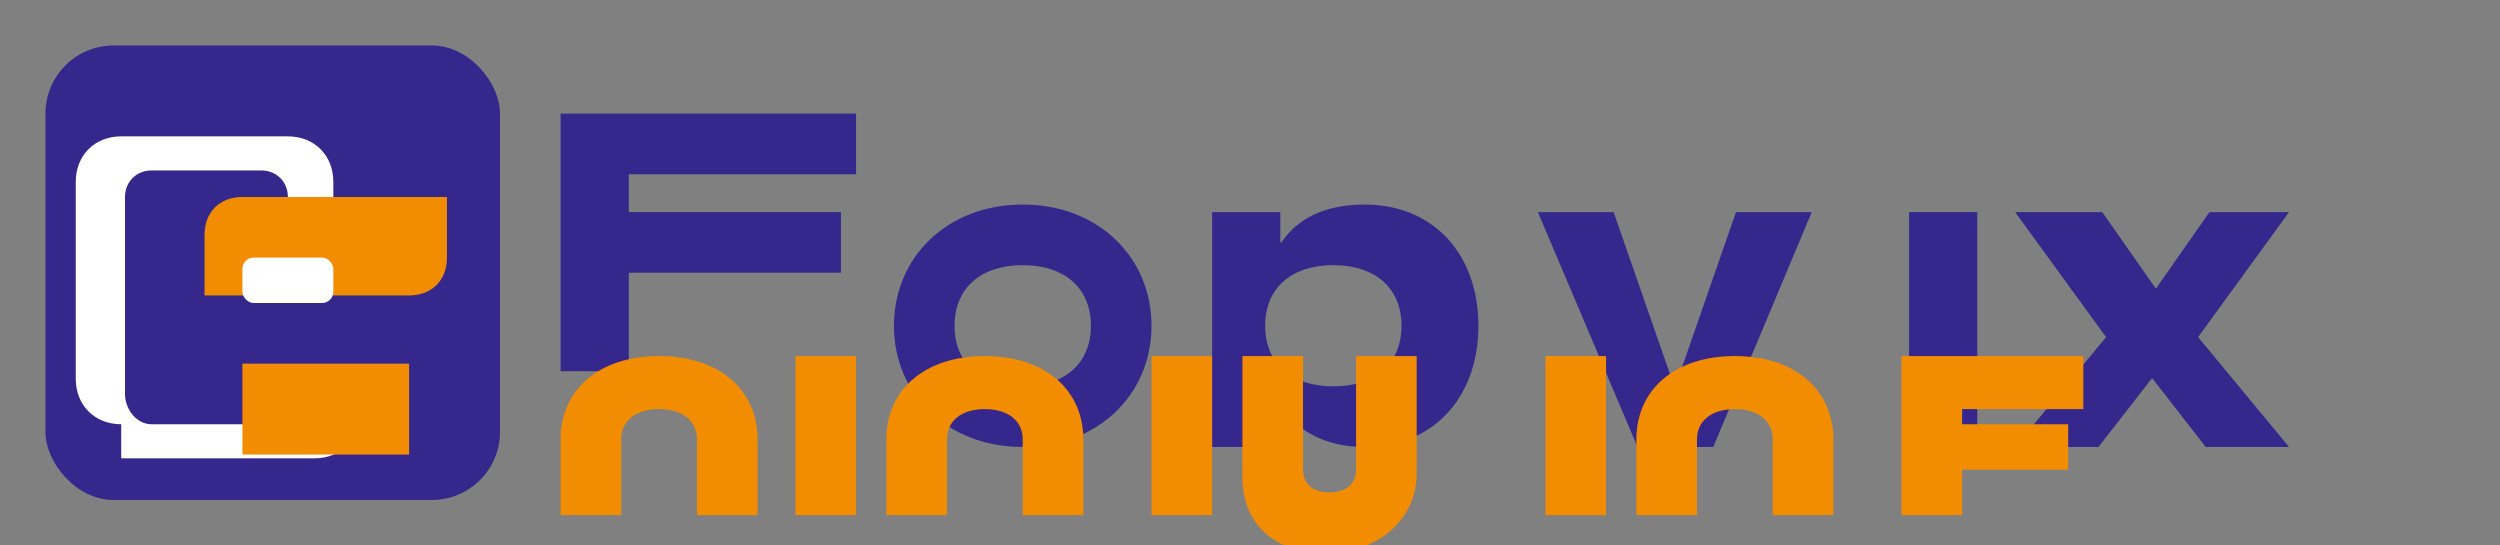 <svg xmlns="http://www.w3.org/2000/svg" width="220" height="48" viewBox="0 0 660 144" fill="none">
  <rect x="0" y="0" width="660" height="144" fill="#808080" stroke="none"/>
  <!-- Colors based on site palette -->
  <defs>
    <style>
      .purple{fill:#35278C}
      .orange{fill:#F28C00}
      .white{fill:#FFFFFF}
    </style>
  </defs>
  <!-- Emblem -->
  <g transform="translate(12,12)">
    <rect x="0" y="0" rx="18" ry="18" width="120" height="120" class="purple"/>
    <path d="M20 100c-7 0-12-5-12-12V36c0-7 5-12 12-12h44c7 0 12 5 12 12v8H64v-4c0-4-3-7-7-7H28c-4 0-7 3-7 7v52c0 4 3 8 7 8h36c4 0 7-3 7-7v-8h12v12c0 7-5 12-12 12H20Z" class="white"/>
    <path d="M96 40H52c-6 0-10 4-10 10v16h54c6 0 10-4 10-10V40Z" class="orange"/>
    <rect x="52" y="56" width="24" height="12" rx="3" class="white"/>
    <rect x="52" y="84" width="44" height="24" class="orange"/>
  </g>

  <!-- Wordmark: simplified geometric rendering -->
  <g transform="translate(148,26)">
    <!-- FRACASSA (purple) -->
    <path class="purple" d="M0 72V4h78v16H18v10h56v16H18v26H0Z"/>
    <path class="purple" d="M88 60c0-18 14-32 34-32s34 14 34 32-14 32-34 32-34-14-34-32Zm52 0c0-10-7-16-18-16s-18 6-18 16 7 16 18 16 18-6 18-16Z"/>
    <path class="purple" d="M172 92V30h18v8h.3c4-6 11-10 22-10 18 0 30 13 30 32s-12 32-30 32c-10 0-18-4-22-11h-.3v11h-18Zm50-32c0-10-7-16-18-16s-18 6-18 16 7 16 18 16 18-6 18-16Z"/>
    <path class="purple" d="M258 30h20l16 46h.3l16-46h20l-26 62h-20L258 30Z"/>
    <path class="purple" d="M356 30h18v62h-18V30Z"/>
    <path class="purple" d="M386 30h21l14 20h.3l14-20h21l-24 33 24 29h-22l-14-18h-.3l-14 18h-22l24-29-24-33Z"/>
  </g>

  <g transform="translate(148,92)">
    <!-- autolinee (orange) -->
    <path class="orange" d="M0 24C0 11 10 2 26 2s26 9 26 22v20H36V24c0-5-4-8-10-8S16 19 16 24v20H0V24Z"/>
    <path class="orange" d="M62 2h16v42H62V2Z"/>
    <path class="orange" d="M86 24C86 11 96 2 112 2s26 9 26 22v20h-16V24c0-5-4-8-10-8s-10 3-10 8v20H86V24Z"/>
    <path class="orange" d="M156 2h16v42h-16V2Z"/>
    <path class="orange" d="M180 2h16v30c0 4 3 6 7 6s7-2 7-6V2h16v31c0 12-10 21-24 21s-22-8-22-20V2Z"/>
    <path class="orange" d="M260 2h16v42h-16V2Z"/>
    <path class="orange" d="M284 24C284 11 294 2 310 2s26 9 26 22v20h-16V24c0-5-4-8-10-8s-10 3-10 8v20h-16V24Z"/>
    <path class="orange" d="M354 2h48v14h-32v4h28v12h-28v12h-16V2Z"/>
  </g>
</svg>

